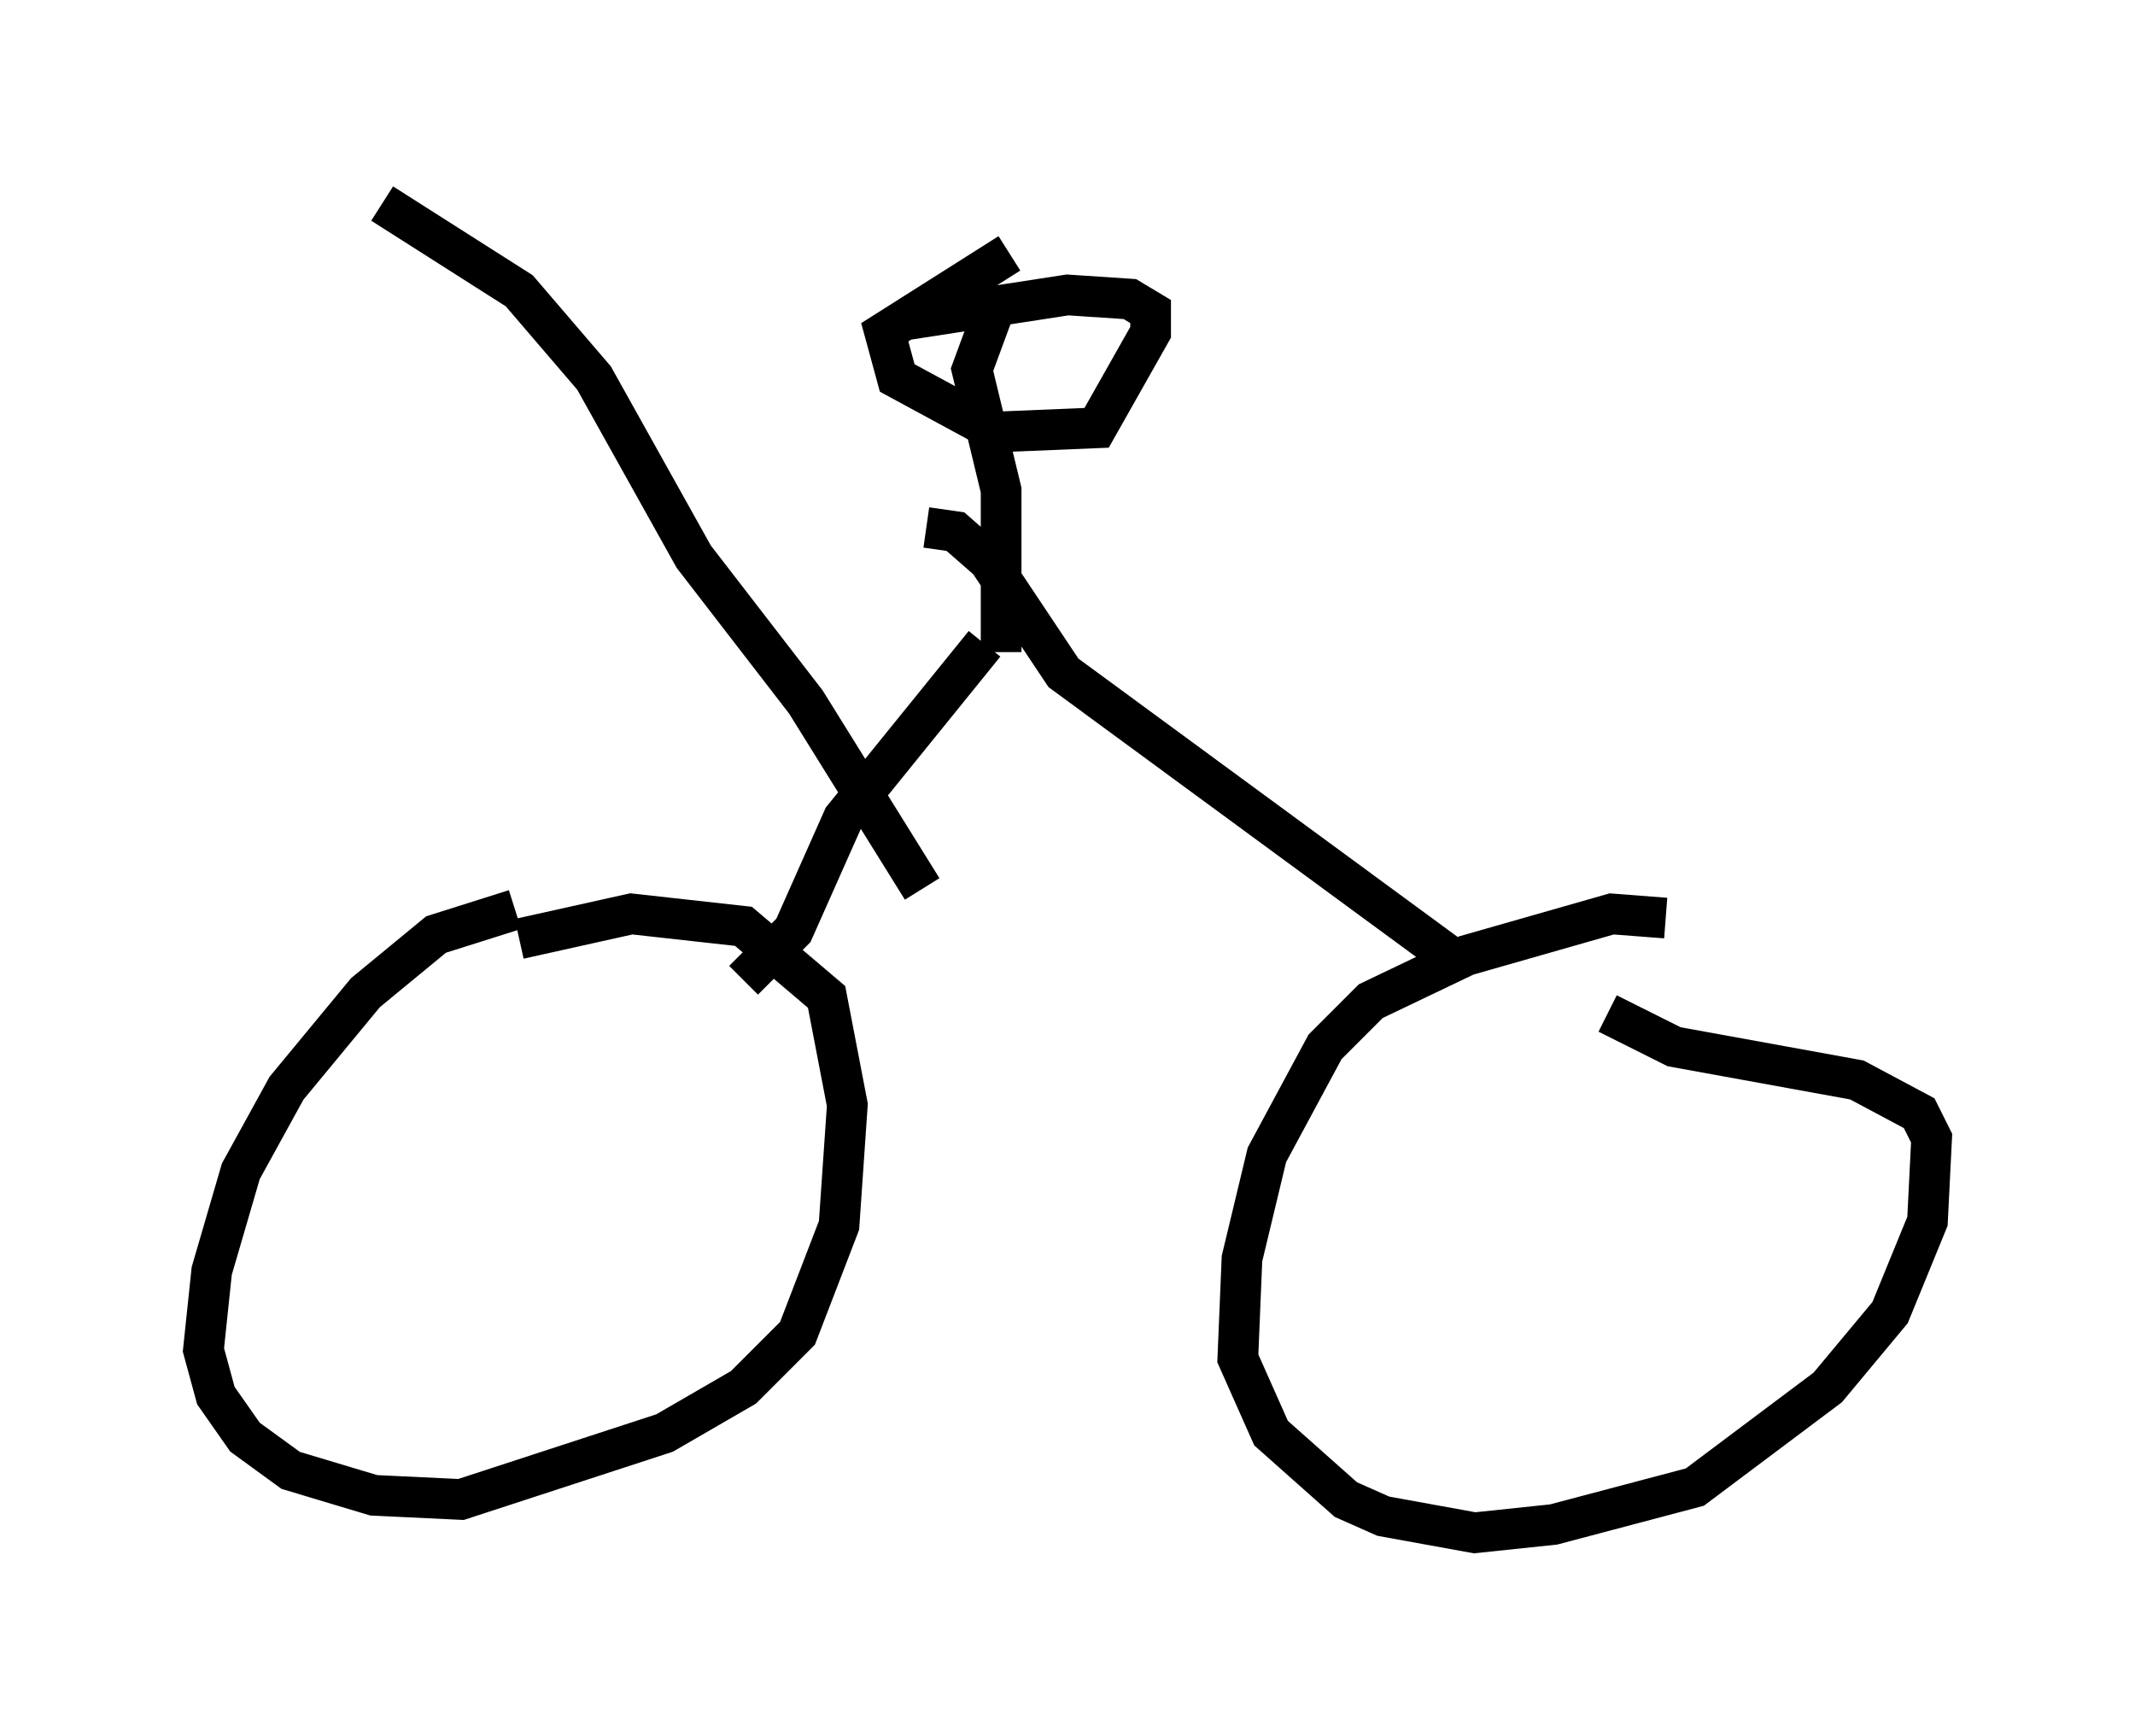 <?xml version="1.0" encoding="utf-8" ?>
<svg baseProfile="full" height="42.667" version="1.1" width="52.467" xmlns="http://www.w3.org/2000/svg" xmlns:ev="http://www.w3.org/2001/xml-events" xmlns:xlink="http://www.w3.org/1999/xlink"><defs /><rect fill="white" height="42.667" width="52.467" x="0" y="0" /><path d="M13.269, 22.661 m-0.613, -0.306 l-1.94, 0.613 -1.735, 1.429 l-1.94, 2.348 -1.123, 2.042 l-0.715, 2.45 -0.204, 1.94 l0.306, 1.123 0.715, 1.021 l1.123, 0.817 2.042, 0.613 l2.144, 0.102 5.002, -1.633 l1.94, -1.123 1.327, -1.327 l1.021, -2.654 0.204, -2.96 l-0.51, -2.654 -2.042, -1.735 l-2.756, -0.306 -2.756, 0.613 m28.175, -0.51 l-1.327, -0.102 -3.573, 1.021 l-2.348, 1.123 -1.123, 1.123 l-1.429, 2.654 -0.613, 2.552 l-0.102, 2.45 0.817, 1.838 l1.838, 1.633 0.919, 0.408 l2.246, 0.408 1.94, -0.204 l3.471, -0.919 3.267, -2.45 l1.531, -1.838 0.919, -2.246 l0.102, -2.042 -0.306, -0.613 l-1.531, -0.817 -4.492, -0.817 l-1.633, -0.817 m-21.234, -0.817 l1.225, -1.225 1.225, -2.756 l3.471, -4.288 m11.536, 7.758 l-9.596, -7.044 -1.838, -2.756 l-0.817, -0.715 -0.715, -0.102 m1.838, 3.063 l0.0, -3.981 -0.715, -2.96 l0.715, -1.94 m0.204, -0.919 l-3.063, 1.94 0.306, 1.123 l2.45, 1.327 2.45, -0.102 l1.327, -2.348 0.0, -0.51 l-0.51, -0.306 -1.531, -0.102 l-3.981, 0.613 m0.408, 13.986 l-2.858, -4.594 -2.756, -3.573 l-2.45, -4.39 -1.838, -2.144 l-3.369, -2.144 " fill="none" stroke="black" stroke-width="1" /></svg>